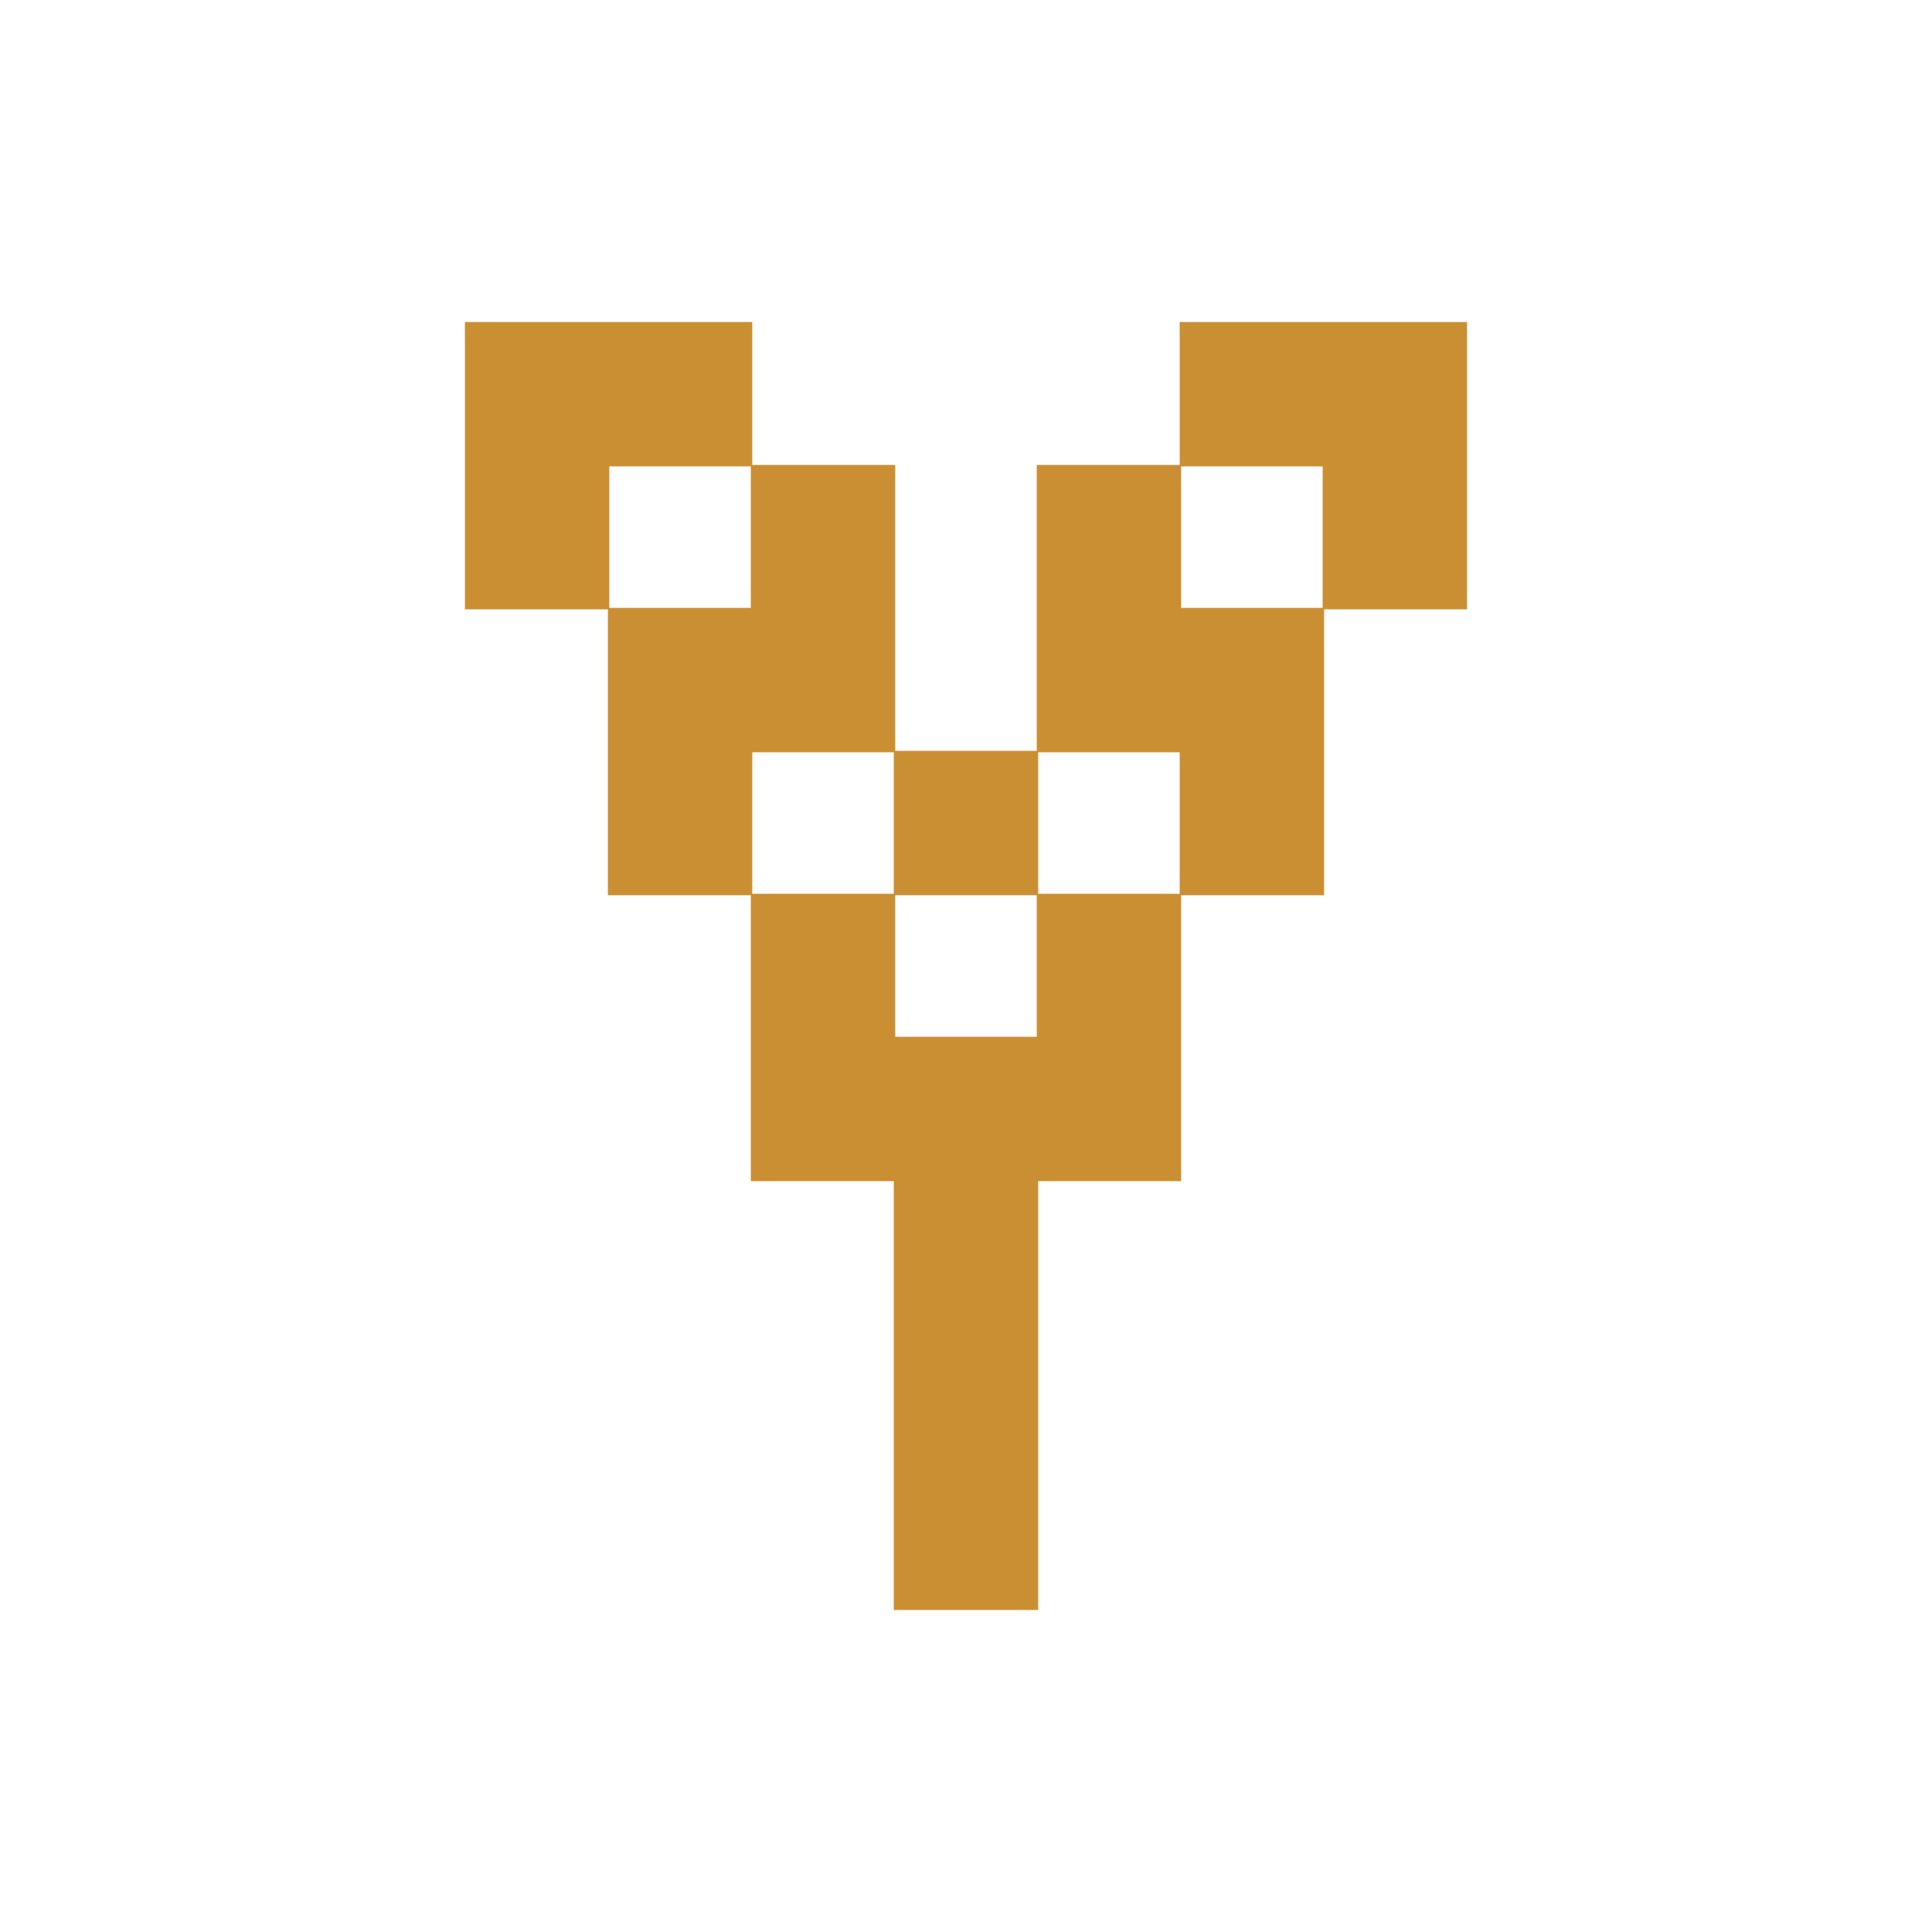 <svg  viewBox="0 0 48 48" fill="none" xmlns="http://www.w3.org/2000/svg">
<path fill-rule="evenodd" clip-rule="evenodd" d="M11.551 8H18.69V11.552H22.242V18.655H25.758V11.552H29.309V8H36.448V15.139H32.897V22.242H29.345V29.345H25.793V40H22.206V29.345H18.654V22.242H15.103V15.139H11.551V8ZM15.138 11.587V15.103H18.654V11.587H15.138ZM29.345 15.103H32.861V11.587H29.345V15.103ZM25.793 18.69H29.309V22.206H25.793V18.69ZM18.69 22.206V18.69H22.206V22.206H18.69ZM25.758 22.242H22.242V25.758H25.758V22.242Z" fill="#CB8F33"/>
</svg>
